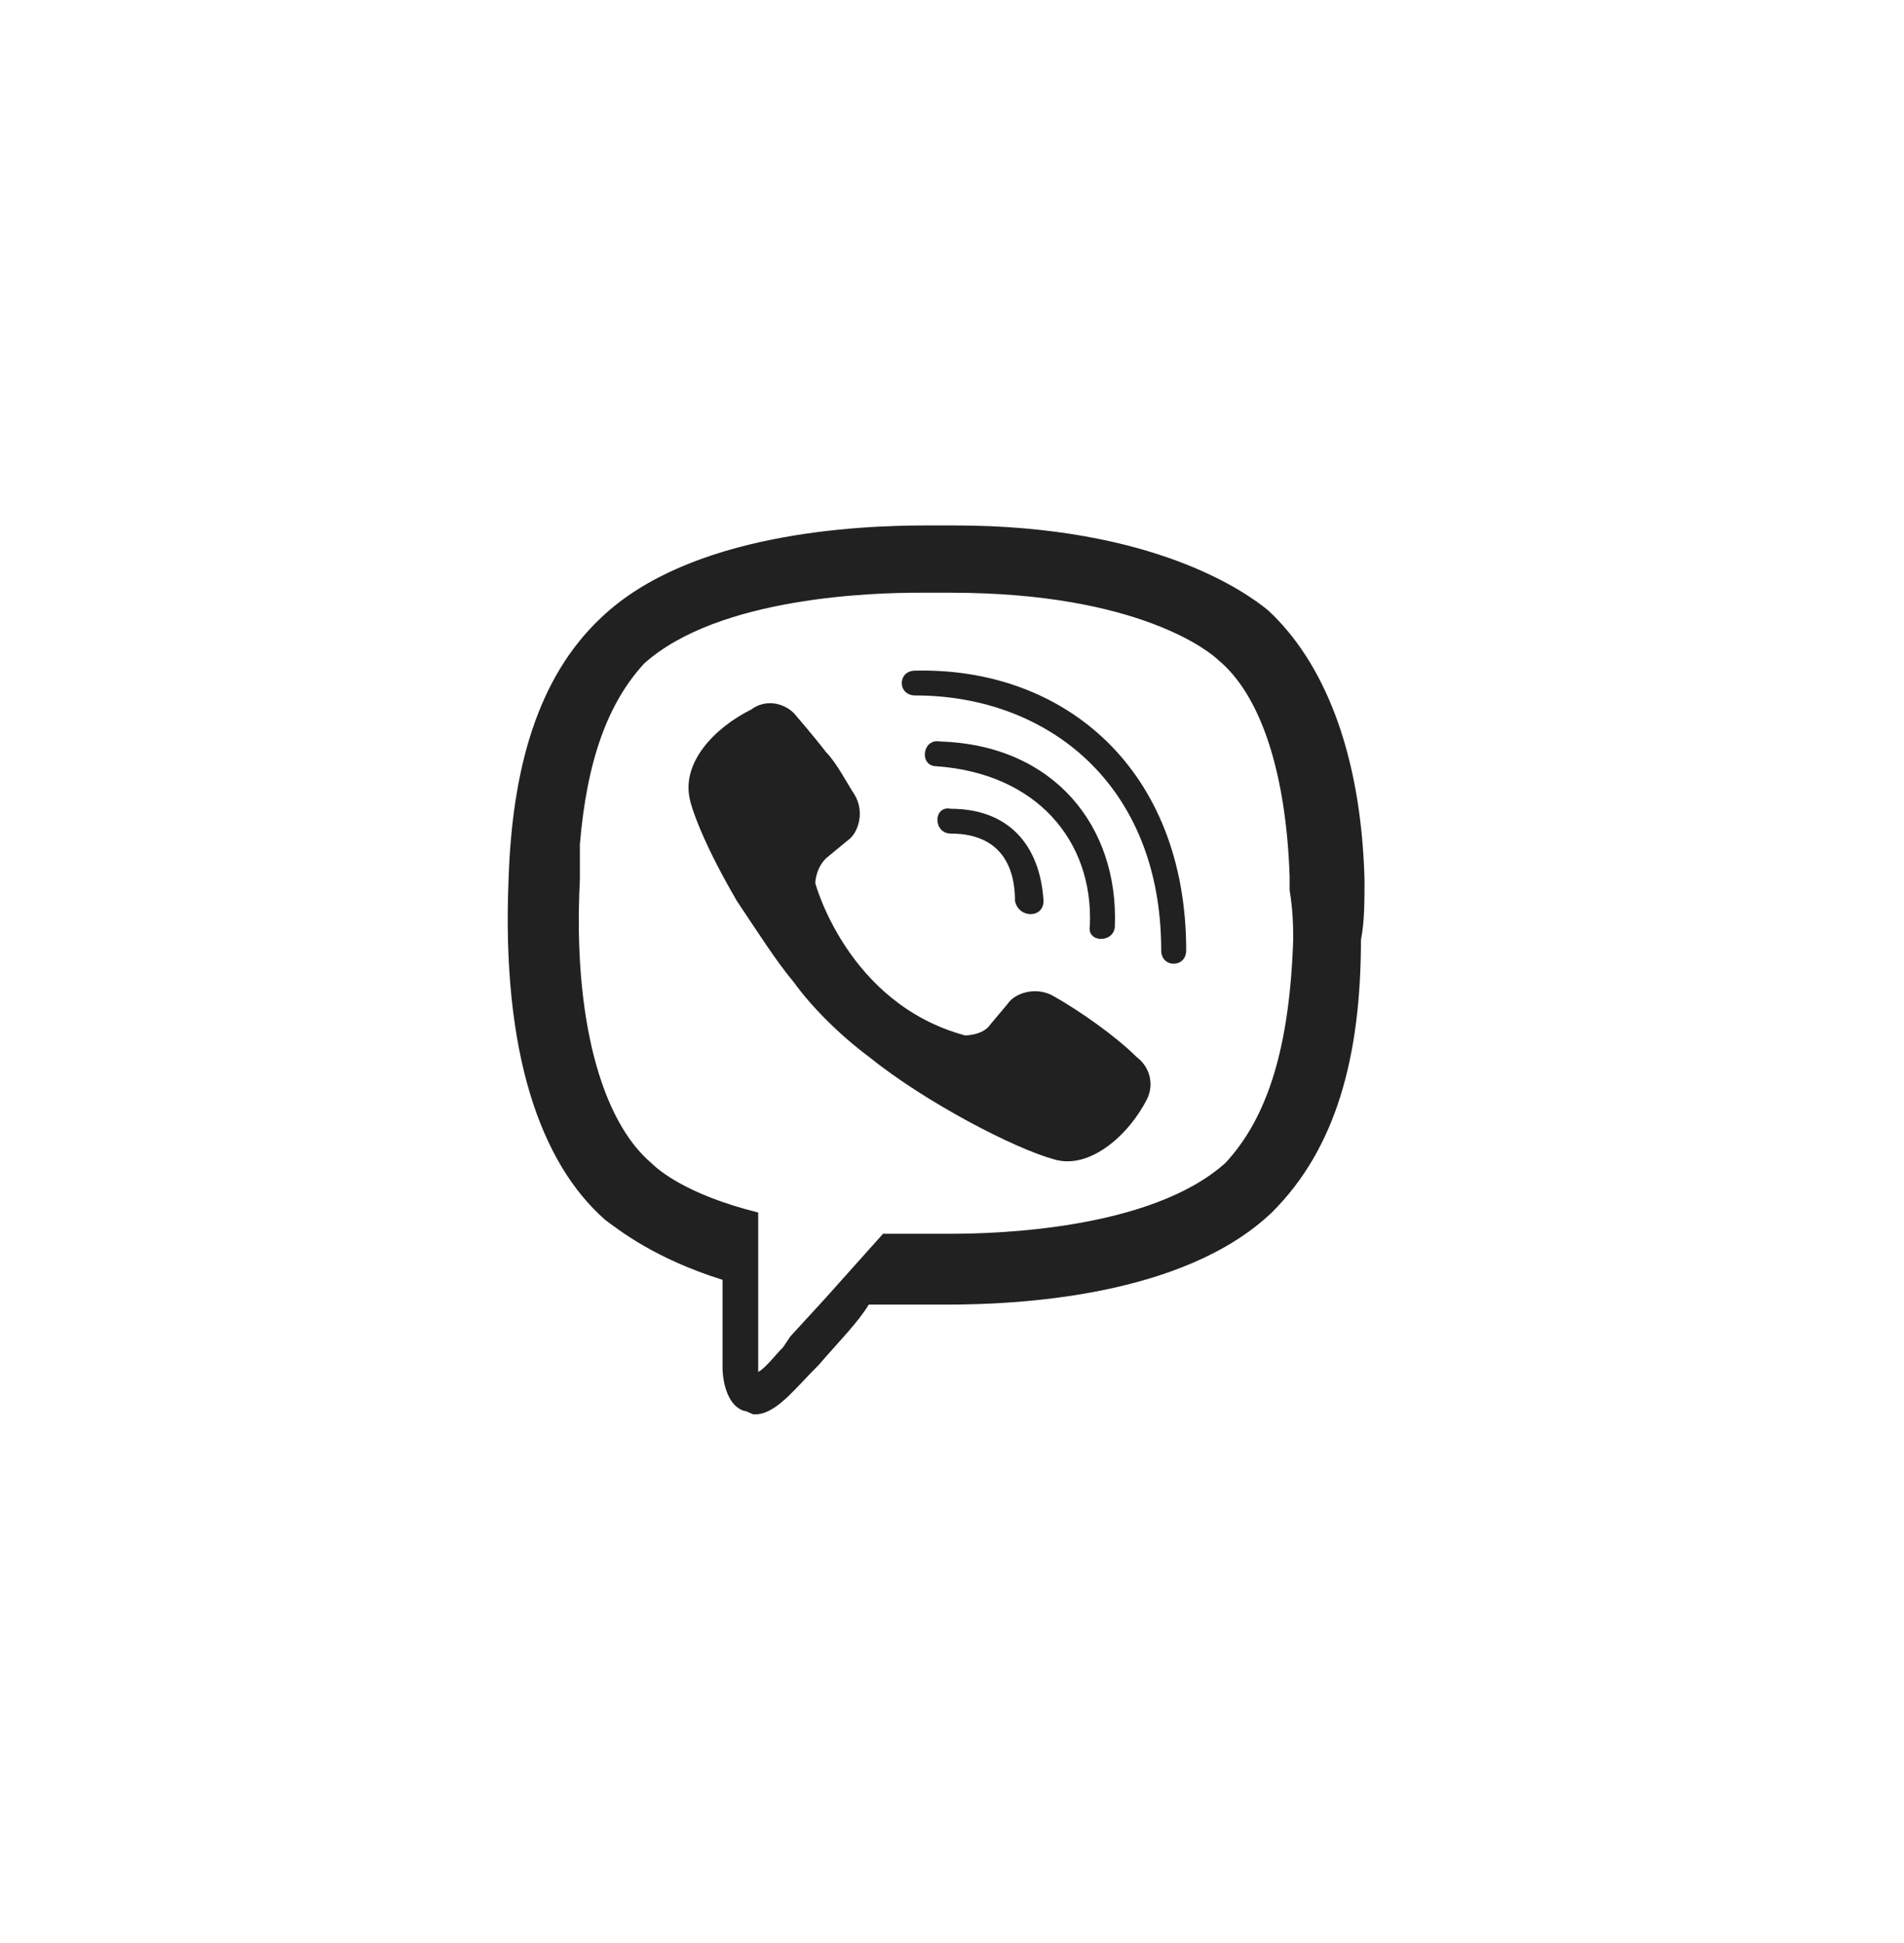 <svg xmlns="http://www.w3.org/2000/svg" width="50" height="51" viewBox="0 0 50 51" fill="none">
<path d="M24.313 13.792C22.534 13.792 18.131 13.978 15.79 16.209C14.104 17.789 13.448 20.206 13.355 23.088C13.168 27.643 14.198 30.525 15.884 32.012C16.258 32.291 17.195 33.035 18.974 33.593V35.917C18.974 35.917 18.974 36.846 19.536 37.032C19.63 37.032 19.724 37.125 19.817 37.125C20.379 37.125 20.848 36.475 21.503 35.824C22.065 35.173 22.534 34.708 22.814 34.243H24.875C26.654 34.243 31.056 34.058 33.398 31.826C35.084 30.153 35.739 27.736 35.739 24.669C35.833 24.204 35.833 23.646 35.833 23.088C35.739 19.649 34.709 17.325 33.304 16.023C32.742 15.558 30.307 13.792 25.062 13.792H24.313ZM24.126 15.558H24.969C29.933 15.558 31.806 17.139 31.993 17.325C33.117 18.254 33.773 20.299 33.866 22.995V23.367C33.96 23.925 33.96 24.39 33.96 24.669C33.866 27.457 33.304 29.317 32.18 30.525C30.213 32.291 26.093 32.384 24.969 32.384H23.189L21.691 34.058L20.754 35.08L20.567 35.359C20.379 35.545 20.098 35.917 19.911 36.01V31.826C18.038 31.362 17.289 30.711 17.101 30.525C15.79 29.41 15.041 26.714 15.228 23.088V22.159C15.415 19.927 15.977 18.44 16.914 17.418C18.881 15.651 23.002 15.558 24.126 15.558ZM24.032 17.603C23.564 17.603 23.564 18.254 24.032 18.254C27.497 18.254 30.494 20.578 30.494 24.947C30.494 25.412 31.15 25.412 31.15 24.947C31.15 20.206 27.966 17.511 24.032 17.603ZM20.32 18.463C20.108 18.438 19.894 18.496 19.725 18.625C18.788 19.09 17.851 20.021 18.131 21.044C18.131 21.044 18.319 21.88 19.349 23.646C19.911 24.483 20.379 25.226 20.848 25.784C21.316 26.435 22.065 27.178 22.814 27.736C24.313 28.945 26.654 30.153 27.685 30.432C28.621 30.711 29.651 29.781 30.12 28.852C30.307 28.48 30.213 28.015 29.839 27.736C29.277 27.178 28.34 26.528 27.685 26.156C27.216 25.877 26.654 26.063 26.467 26.342L25.999 26.9C25.811 27.178 25.343 27.178 25.343 27.178C22.253 26.342 21.41 23.181 21.41 23.181C21.41 23.181 21.41 22.809 21.691 22.53L22.253 22.066C22.534 21.88 22.721 21.322 22.44 20.857C22.253 20.578 21.971 20.02 21.691 19.741C21.41 19.37 20.848 18.719 20.848 18.719C20.706 18.578 20.52 18.488 20.32 18.463ZM24.688 19.463C24.219 19.37 24.126 20.113 24.594 20.113C27.216 20.299 28.715 22.066 28.621 24.297C28.528 24.761 29.277 24.761 29.277 24.297C29.37 21.694 27.685 19.556 24.688 19.463ZM24.969 21.229C24.5 21.136 24.5 21.88 24.969 21.88C26.093 21.88 26.654 22.53 26.654 23.646C26.748 24.111 27.404 24.111 27.404 23.646C27.31 22.159 26.467 21.229 24.969 21.229Z" fill="#212121"/>
</svg>